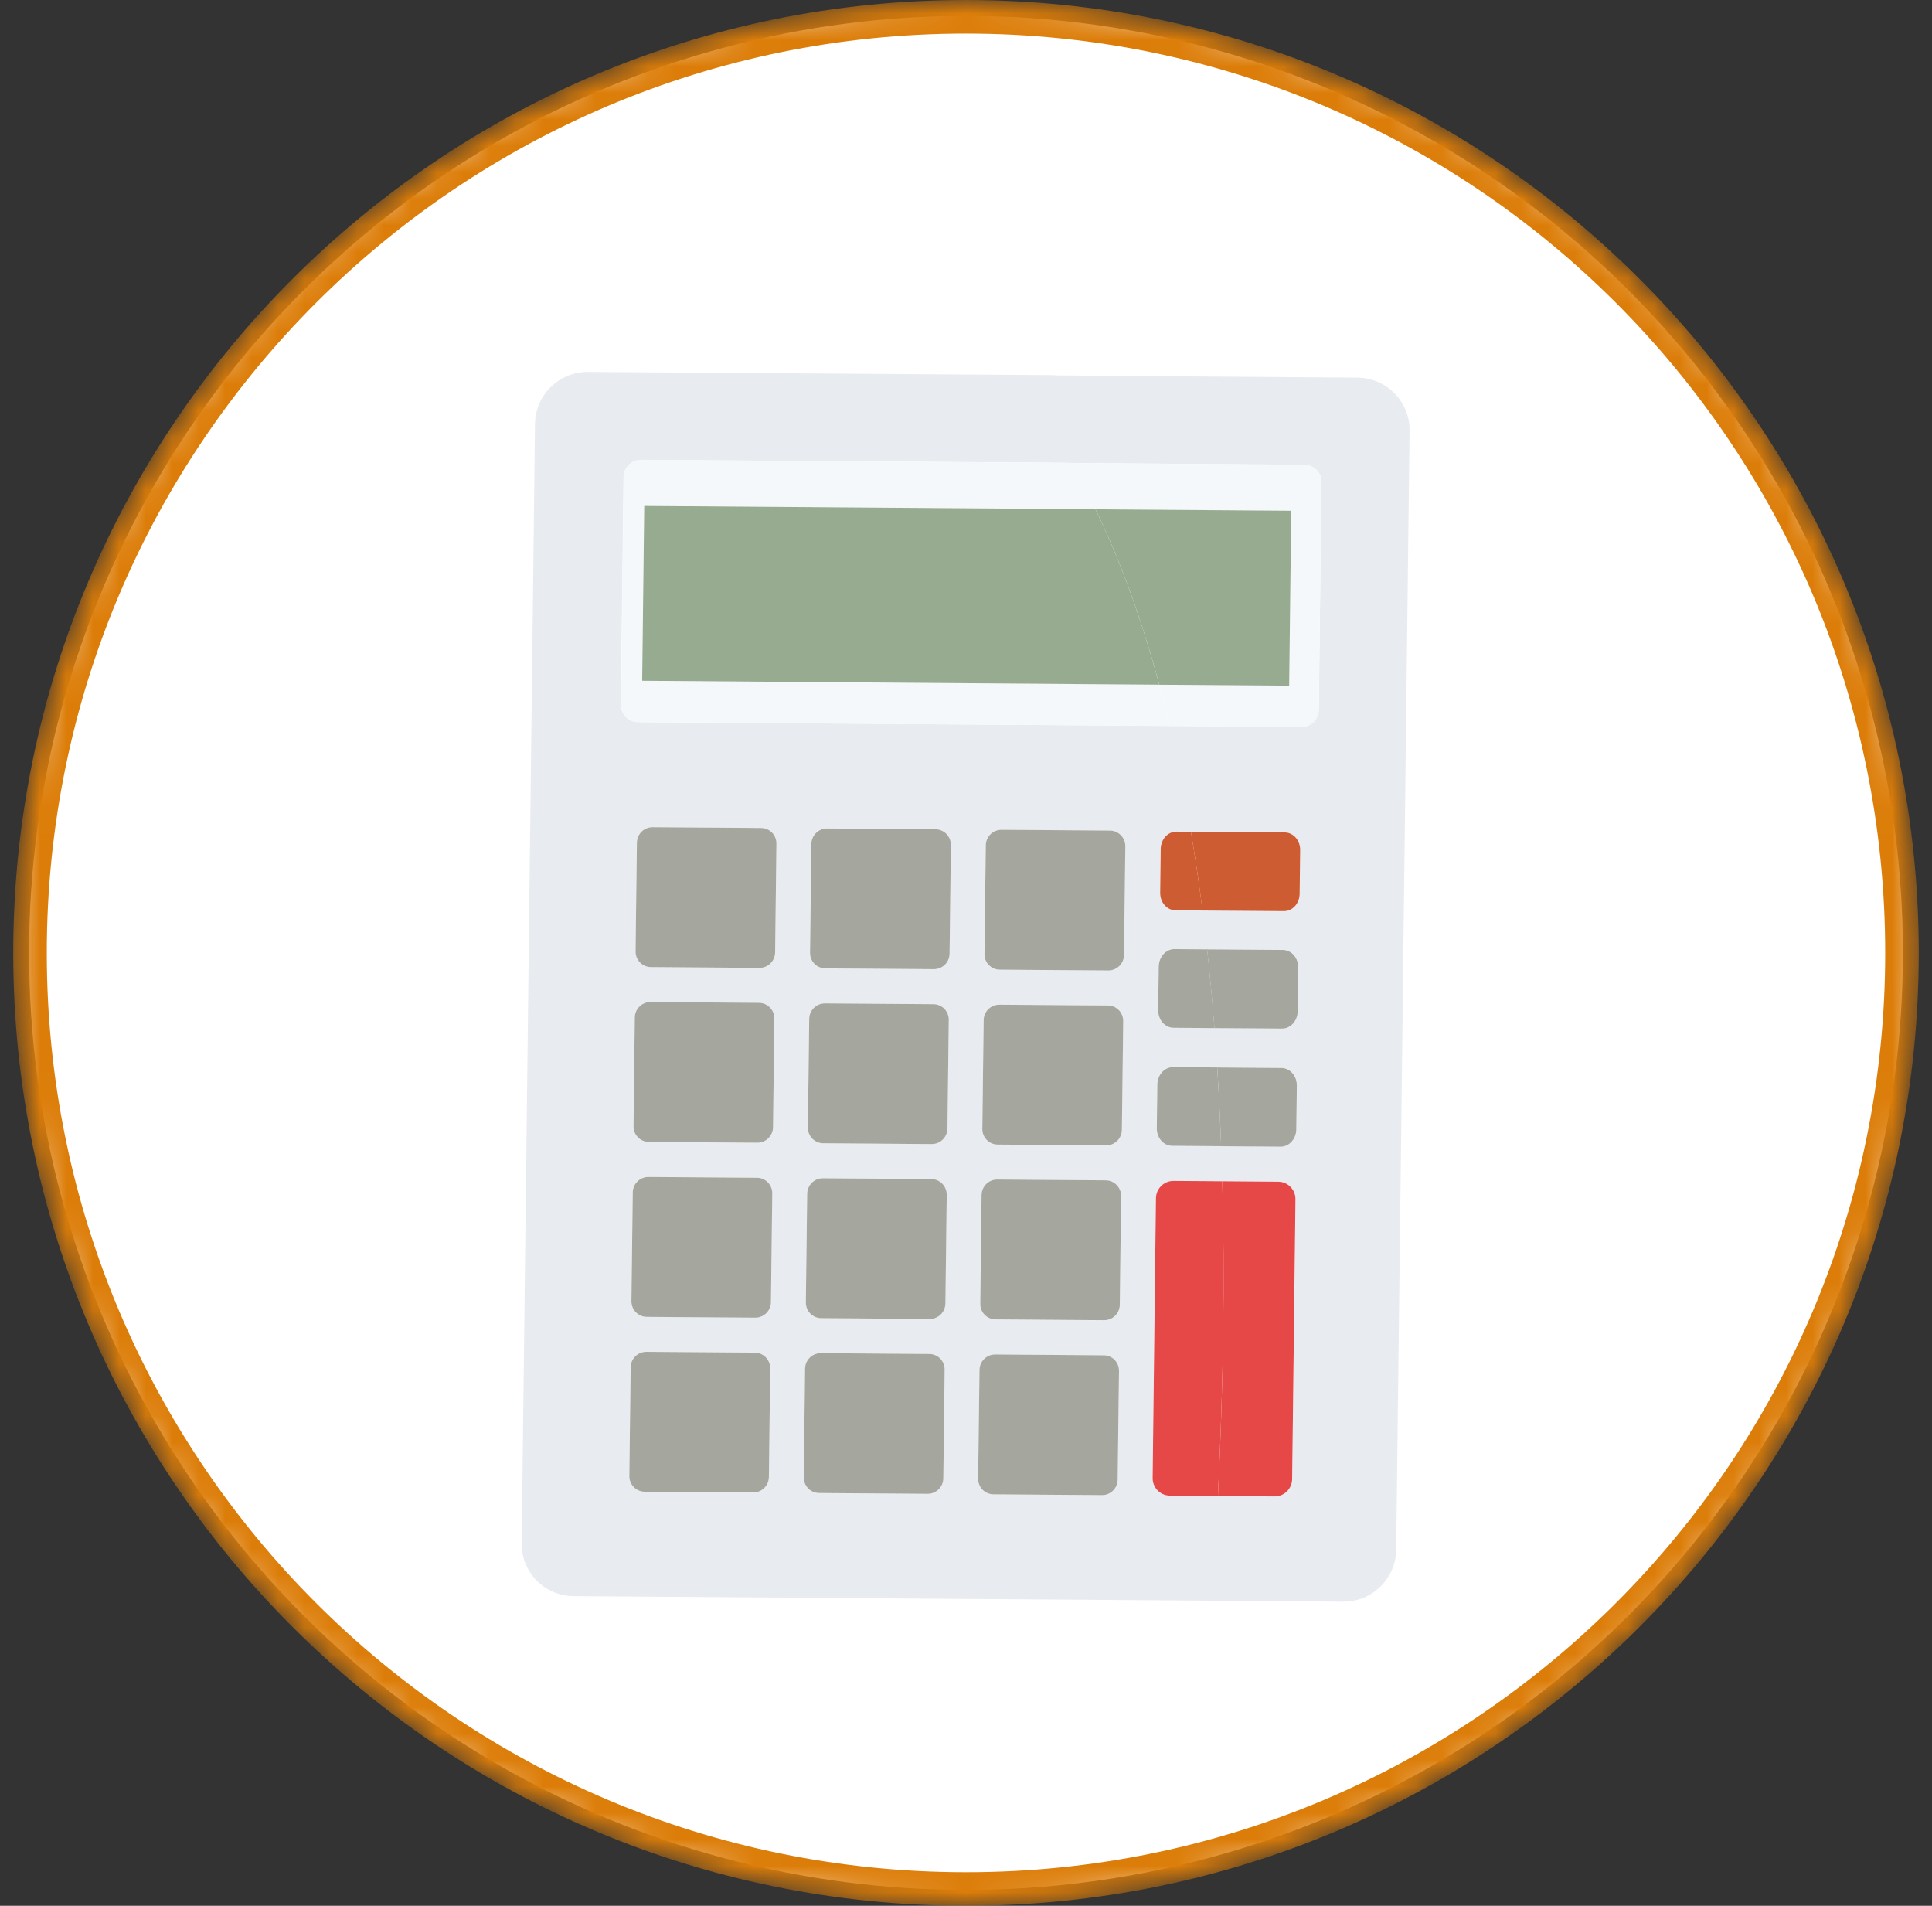 <svg width="73" height="72" viewBox="0 0 73 72" fill="none" xmlns="http://www.w3.org/2000/svg">
<rect x="0" y="0" width="73" height="72" fill="#333333" stroke="none"/>
<circle cx="36.5" cy="36" r="35.4" fill="white"/>
<mask id="mask0_1757_51746" style="mask-type:alpha" maskUnits="userSpaceOnUse" x="0" y="0" width="73" height="72">
<circle cx="36.5" cy="36" r="36" fill="#FAFAFA"/>
<circle cx="36.5" cy="36" r="35.7" stroke="#4A2E19" stroke-opacity="0.15" stroke-width="0.6"/>
</mask>
<g mask="url(#mask0_1757_51746)">
<path d="M72.5 36C72.5 55.882 56.382 72 36.5 72C16.618 72 0.5 55.882 0.5 36C0.5 16.118 16.618 0 36.5 0C56.382 0 72.5 16.118 72.5 36ZM1.768 36C1.768 55.182 17.318 70.732 36.5 70.732C55.682 70.732 71.232 55.182 71.232 36C71.232 16.818 55.682 1.268 36.5 1.268C17.318 1.268 1.768 16.818 1.768 36Z" fill="#DC7D09"/>
<path fill-rule="evenodd" clip-rule="evenodd" d="M43.551 55.838C43.546 56.203 43.837 56.5 44.202 56.503L46.026 56.512C46.026 56.512 46.026 56.512 46.026 56.511L46.481 56.515L47.203 56.518C47.203 56.519 47.203 56.519 47.203 56.52L48.164 56.527C48.529 56.53 48.826 56.236 48.831 55.872L48.956 45.301C48.961 44.936 48.67 44.639 48.306 44.635L46.274 44.62L44.343 44.612C43.978 44.608 43.682 44.902 43.676 45.267L43.551 55.838ZM46.239 43.299L46.147 43.298C46.147 43.298 46.147 43.298 46.147 43.298L44.285 43.29C43.963 43.288 43.703 42.991 43.707 42.625L43.727 40.973C43.732 40.609 43.997 40.315 44.319 40.317L46.121 40.325L48.428 40.342C48.751 40.344 49.01 40.641 49.007 41.007L48.987 42.658C48.982 43.023 48.717 43.317 48.394 43.315L47.323 43.307C47.323 43.306 47.323 43.305 47.323 43.303L46.239 43.299ZM46.061 38.838L45.893 38.837C45.893 38.837 45.893 38.837 45.893 38.837L44.336 38.831C44.013 38.829 43.754 38.532 43.758 38.166L43.777 36.514C43.782 36.15 44.047 35.856 44.37 35.858L45.615 35.862C45.615 35.863 45.615 35.863 45.615 35.863L48.48 35.884C48.803 35.886 49.062 36.183 49.059 36.549L49.039 38.201C49.034 38.565 48.769 38.859 48.446 38.857L47.069 38.846C47.068 38.845 47.068 38.843 47.068 38.842L46.061 38.838ZM46.615 34.405L48.517 34.418C48.84 34.421 49.105 34.127 49.11 33.762L49.129 32.111C49.133 31.744 48.874 31.447 48.551 31.445L45.192 31.421L44.441 31.419C44.118 31.417 43.853 31.711 43.848 32.075L43.828 33.727C43.825 34.093 44.084 34.39 44.407 34.392L46.615 34.4C46.615 34.402 46.615 34.403 46.615 34.405ZM45.372 27.437L49.163 27.466C49.528 27.469 49.825 27.175 49.83 26.811L49.932 18.222C49.937 17.857 49.646 17.56 49.281 17.557L40.461 17.491C40.459 17.488 40.457 17.485 40.456 17.483L24.227 17.374C23.862 17.37 23.565 17.665 23.56 18.029L23.458 26.618C23.453 26.982 23.744 27.279 24.108 27.283L45.371 27.433C45.371 27.434 45.372 27.436 45.372 27.437ZM39.85 14.182C39.847 14.179 39.844 14.176 39.842 14.172L22.216 14.051C21.124 14.042 20.229 14.922 20.215 16.018L19.712 58.304C19.698 59.399 20.574 60.292 21.666 60.301L45.791 60.473C45.791 60.473 45.791 60.474 45.791 60.474L50.754 60.511C51.846 60.52 52.741 59.639 52.755 58.544L53.261 16.258C53.265 15.17 52.389 14.277 51.297 14.268L39.85 14.182ZM28.458 56.387C28.78 56.39 29.046 56.129 29.05 55.804L29.1 51.693C29.102 51.369 28.843 51.104 28.52 51.102L24.42 51.072C24.098 51.069 23.831 51.33 23.828 51.656L23.778 55.766C23.776 56.09 24.035 56.355 24.357 56.357L28.458 56.387ZM28.538 49.78C28.86 49.782 29.127 49.522 29.13 49.196L29.178 45.084C29.181 44.76 28.921 44.495 28.599 44.493L24.499 44.463C24.176 44.461 23.91 44.721 23.906 45.047L23.856 49.157C23.854 49.481 24.114 49.746 24.436 49.748L28.538 49.78ZM28.616 43.174C28.939 43.176 29.205 42.916 29.209 42.59L29.259 38.48C29.261 38.156 29.001 37.891 28.679 37.889L24.579 37.858C24.256 37.856 23.99 38.117 23.986 38.442L23.936 42.553C23.934 42.877 24.194 43.142 24.516 43.144L28.616 43.174ZM28.695 36.565C29.017 36.568 29.284 36.307 29.287 35.982L29.337 31.871C29.339 31.547 29.08 31.282 28.758 31.28L24.657 31.25C24.335 31.247 24.069 31.508 24.065 31.833L24.015 35.944C24.013 36.268 24.272 36.533 24.595 36.535L28.695 36.565ZM35.049 56.437C35.371 56.439 35.638 56.178 35.641 55.853L35.691 51.742C35.693 51.418 35.434 51.153 35.111 51.151L31.011 51.121C30.689 51.119 30.422 51.379 30.419 51.705L30.369 55.815C30.367 56.139 30.626 56.404 30.948 56.407L35.049 56.437ZM35.129 49.829C35.451 49.831 35.718 49.571 35.721 49.245L35.771 45.135C35.773 44.811 35.514 44.546 35.191 44.544L31.091 44.514C30.769 44.511 30.502 44.772 30.499 45.097L30.449 49.208C30.447 49.532 30.706 49.797 31.029 49.799L35.129 49.829ZM35.206 43.222C35.528 43.224 35.795 42.964 35.798 42.638L35.848 38.528C35.85 38.204 35.591 37.938 35.269 37.936L31.168 37.906C30.846 37.904 30.58 38.165 30.576 38.49L30.526 42.6C30.524 42.924 30.783 43.19 31.106 43.192L35.206 43.222ZM35.286 36.615C35.608 36.617 35.875 36.356 35.879 36.031L35.928 31.92C35.931 31.596 35.671 31.331 35.349 31.329L31.248 31.299C30.926 31.297 30.66 31.557 30.656 31.883L30.606 35.993C30.604 36.317 30.863 36.582 31.186 36.584L35.286 36.615ZM41.64 56.486C41.962 56.488 42.228 56.227 42.232 55.902L42.282 51.791C42.284 51.468 42.025 51.202 41.702 51.2L37.602 51.17C37.28 51.168 37.013 51.428 37.01 51.754L36.96 55.864C36.958 56.188 37.217 56.453 37.539 56.456L41.64 56.486ZM41.718 49.88C42.041 49.882 42.307 49.621 42.311 49.296L42.361 45.186C42.363 44.862 42.103 44.596 41.781 44.594L37.681 44.564C37.358 44.562 37.092 44.823 37.088 45.148L37.038 49.258C37.036 49.582 37.296 49.848 37.618 49.85L41.718 49.88ZM41.797 43.271C42.12 43.273 42.386 43.013 42.389 42.687L42.439 38.577C42.441 38.253 42.182 37.988 41.86 37.986L37.76 37.955C37.437 37.953 37.171 38.214 37.167 38.539L37.117 42.65C37.115 42.974 37.374 43.239 37.697 43.241L41.797 43.271ZM41.876 36.665C42.198 36.667 42.465 36.407 42.468 36.081L42.518 31.971C42.52 31.647 42.261 31.382 41.938 31.38L37.838 31.35C37.516 31.347 37.249 31.608 37.246 31.933L37.196 36.044C37.194 36.368 37.453 36.633 37.776 36.635L41.876 36.665Z" fill="#E8EBF0"/>
<path d="M23.57 18.025L23.468 26.613C23.463 26.978 23.756 27.276 24.119 27.279L44.197 27.428C44.07 26.891 43.938 26.369 43.803 25.864L24.263 25.72L24.343 19.113L41.395 19.24C41.09 18.612 40.779 18.03 40.463 17.491L24.237 17.37C23.874 17.368 23.575 17.66 23.57 18.025Z" fill="#F5F8FB"/>
<path d="M48.788 19.297L48.709 25.902L43.803 25.867C43.94 26.371 44.069 26.893 44.197 27.432L49.163 27.469C49.528 27.472 49.825 27.178 49.83 26.814L49.932 18.225C49.937 17.86 49.644 17.562 49.281 17.56L40.461 17.494C40.775 18.035 41.087 18.615 41.392 19.243L48.788 19.297Z" fill="#F5F8FB"/>
<path d="M28.758 31.28L24.658 31.25C24.335 31.248 24.069 31.508 24.065 31.834L24.015 35.944C24.012 36.27 24.27 36.533 24.595 36.536L28.695 36.566C29.018 36.568 29.284 36.307 29.288 35.982L29.337 31.871C29.341 31.546 29.082 31.281 28.758 31.28Z" fill="#A5A79E"/>
<path d="M35.349 31.329L31.249 31.299C30.927 31.297 30.66 31.558 30.657 31.883L30.607 35.993C30.603 36.319 30.861 36.583 31.186 36.585L35.286 36.615C35.609 36.617 35.875 36.356 35.879 36.031L35.929 31.921C35.931 31.597 35.672 31.331 35.349 31.329Z" fill="#A5A79E"/>
<path d="M41.94 31.378L37.84 31.348C37.518 31.346 37.251 31.607 37.248 31.932L37.198 36.043C37.194 36.368 37.452 36.632 37.778 36.634L41.878 36.664C42.2 36.666 42.467 36.406 42.47 36.08L42.52 31.97C42.522 31.646 42.263 31.381 41.94 31.378Z" fill="#A5A79E"/>
<path d="M28.679 37.886L24.579 37.856C24.256 37.854 23.99 38.114 23.986 38.44L23.937 42.55C23.933 42.876 24.191 43.139 24.516 43.142L28.616 43.172C28.939 43.174 29.205 42.913 29.209 42.588L29.259 38.477C29.262 38.155 29.003 37.89 28.679 37.886Z" fill="#A5A79E"/>
<path d="M35.269 37.937L31.169 37.907C30.846 37.905 30.58 38.165 30.576 38.491L30.526 42.601C30.523 42.926 30.781 43.19 31.106 43.192L35.206 43.222C35.529 43.225 35.795 42.964 35.799 42.639L35.849 38.528C35.852 38.203 35.594 37.939 35.269 37.937Z" fill="#A5A79E"/>
<path d="M41.86 37.986L37.76 37.956C37.437 37.953 37.171 38.214 37.167 38.539L37.117 42.65C37.114 42.975 37.372 43.239 37.697 43.241L41.797 43.271C42.12 43.273 42.386 43.013 42.39 42.688L42.44 38.577C42.443 38.252 42.184 37.986 41.86 37.986Z" fill="#A5A79E"/>
<path d="M28.601 44.495L24.5 44.465C24.178 44.463 23.912 44.723 23.908 45.049L23.858 49.159C23.855 49.484 24.112 49.748 24.438 49.751L28.538 49.781C28.86 49.783 29.127 49.522 29.13 49.197L29.18 45.086C29.184 44.761 28.924 44.496 28.601 44.495Z" fill="#A5A79E"/>
<path d="M35.192 44.544L31.092 44.514C30.769 44.512 30.503 44.773 30.499 45.098L30.449 49.208C30.446 49.534 30.704 49.797 31.029 49.8L35.129 49.83C35.452 49.832 35.718 49.571 35.722 49.246L35.772 45.136C35.774 44.812 35.514 44.546 35.192 44.544Z" fill="#A5A79E"/>
<path d="M41.781 44.592L37.681 44.562C37.359 44.559 37.092 44.82 37.089 45.145L37.039 49.256C37.035 49.581 37.293 49.845 37.618 49.847L41.719 49.877C42.041 49.88 42.307 49.619 42.311 49.294L42.361 45.183C42.364 44.861 42.105 44.595 41.781 44.592Z" fill="#A5A79E"/>
<path d="M28.522 51.101L24.422 51.071C24.099 51.069 23.833 51.329 23.829 51.654L23.779 55.765C23.776 56.09 24.034 56.354 24.359 56.356L28.459 56.386C28.782 56.389 29.048 56.128 29.052 55.803L29.102 51.692C29.104 51.368 28.846 51.105 28.522 51.101Z" fill="#A5A79E"/>
<path d="M35.112 51.152L31.012 51.121C30.689 51.119 30.423 51.38 30.419 51.705L30.371 55.814C30.367 56.14 30.625 56.404 30.95 56.406L35.051 56.436C35.373 56.438 35.639 56.177 35.643 55.852L35.693 51.741C35.695 51.417 35.436 51.152 35.112 51.152Z" fill="#A5A79E"/>
<path d="M41.703 51.201L37.602 51.17C37.28 51.168 37.014 51.429 37.01 51.754L36.959 55.863C36.955 56.189 37.213 56.453 37.538 56.455L41.639 56.485C41.961 56.487 42.227 56.226 42.231 55.901L42.281 51.791C42.286 51.467 42.026 51.201 41.703 51.201Z" fill="#A5A79E"/>
<path d="M46.019 56.519L48.157 56.534C48.522 56.538 48.819 56.244 48.824 55.879L48.949 45.308C48.954 44.943 48.662 44.645 48.298 44.643L46.184 44.627C46.279 48.201 46.234 52.154 46.019 56.519Z" fill="#E64847"/>
<path d="M43.677 45.267L43.552 55.838C43.547 56.203 43.839 56.501 44.202 56.504L46.019 56.518C46.234 52.153 46.279 48.201 46.184 44.627L44.345 44.614C43.98 44.61 43.682 44.903 43.677 45.267Z" fill="#E64847"/>
<path d="M43.856 32.074L43.836 33.726C43.831 34.09 44.09 34.388 44.414 34.391L45.438 34.399C45.305 33.361 45.158 32.372 45 31.423L44.451 31.418C44.126 31.416 43.859 31.708 43.856 32.074Z" fill="#CE5C32"/>
<path d="M48.514 34.422C48.837 34.424 49.105 34.13 49.107 33.765L49.127 32.114C49.132 31.749 48.872 31.452 48.549 31.448L44.997 31.423C45.158 32.372 45.304 33.363 45.435 34.399L48.514 34.422Z" fill="#CE5C32"/>
<path d="M43.782 36.513L43.762 38.165C43.757 38.529 44.016 38.827 44.34 38.83L45.889 38.841C45.809 37.813 45.717 36.821 45.612 35.866L44.377 35.857C44.052 35.855 43.787 36.149 43.782 36.513Z" fill="#A5A79E"/>
<path d="M48.441 38.86C48.763 38.862 49.031 38.568 49.033 38.204L49.053 36.552C49.058 36.188 48.799 35.891 48.475 35.887L45.609 35.866C45.713 36.82 45.807 37.813 45.886 38.841L48.441 38.86Z" fill="#A5A79E"/>
<path d="M43.729 40.972L43.709 42.624C43.704 42.989 43.963 43.286 44.287 43.289L46.14 43.303C46.102 42.28 46.053 41.288 45.993 40.328L44.324 40.316C43.999 40.314 43.734 40.608 43.729 40.972Z" fill="#A5A79E"/>
<path d="M48.389 43.321C48.711 43.323 48.979 43.029 48.981 42.664L49.001 41.013C49.006 40.648 48.747 40.351 48.423 40.347L45.992 40.329C46.052 41.289 46.102 42.28 46.139 43.304L48.389 43.321Z" fill="#A5A79E"/>
<path d="M48.788 19.296L41.394 19.242C42.27 21.049 43.094 23.234 43.804 25.868L48.711 25.904L48.788 19.296Z" fill="#97AB90"/>
<path d="M24.342 19.114L24.264 25.72L43.803 25.867C43.093 23.232 42.27 21.049 41.392 19.24L24.342 19.114Z" fill="#97AB90"/>
</g>
</svg>

